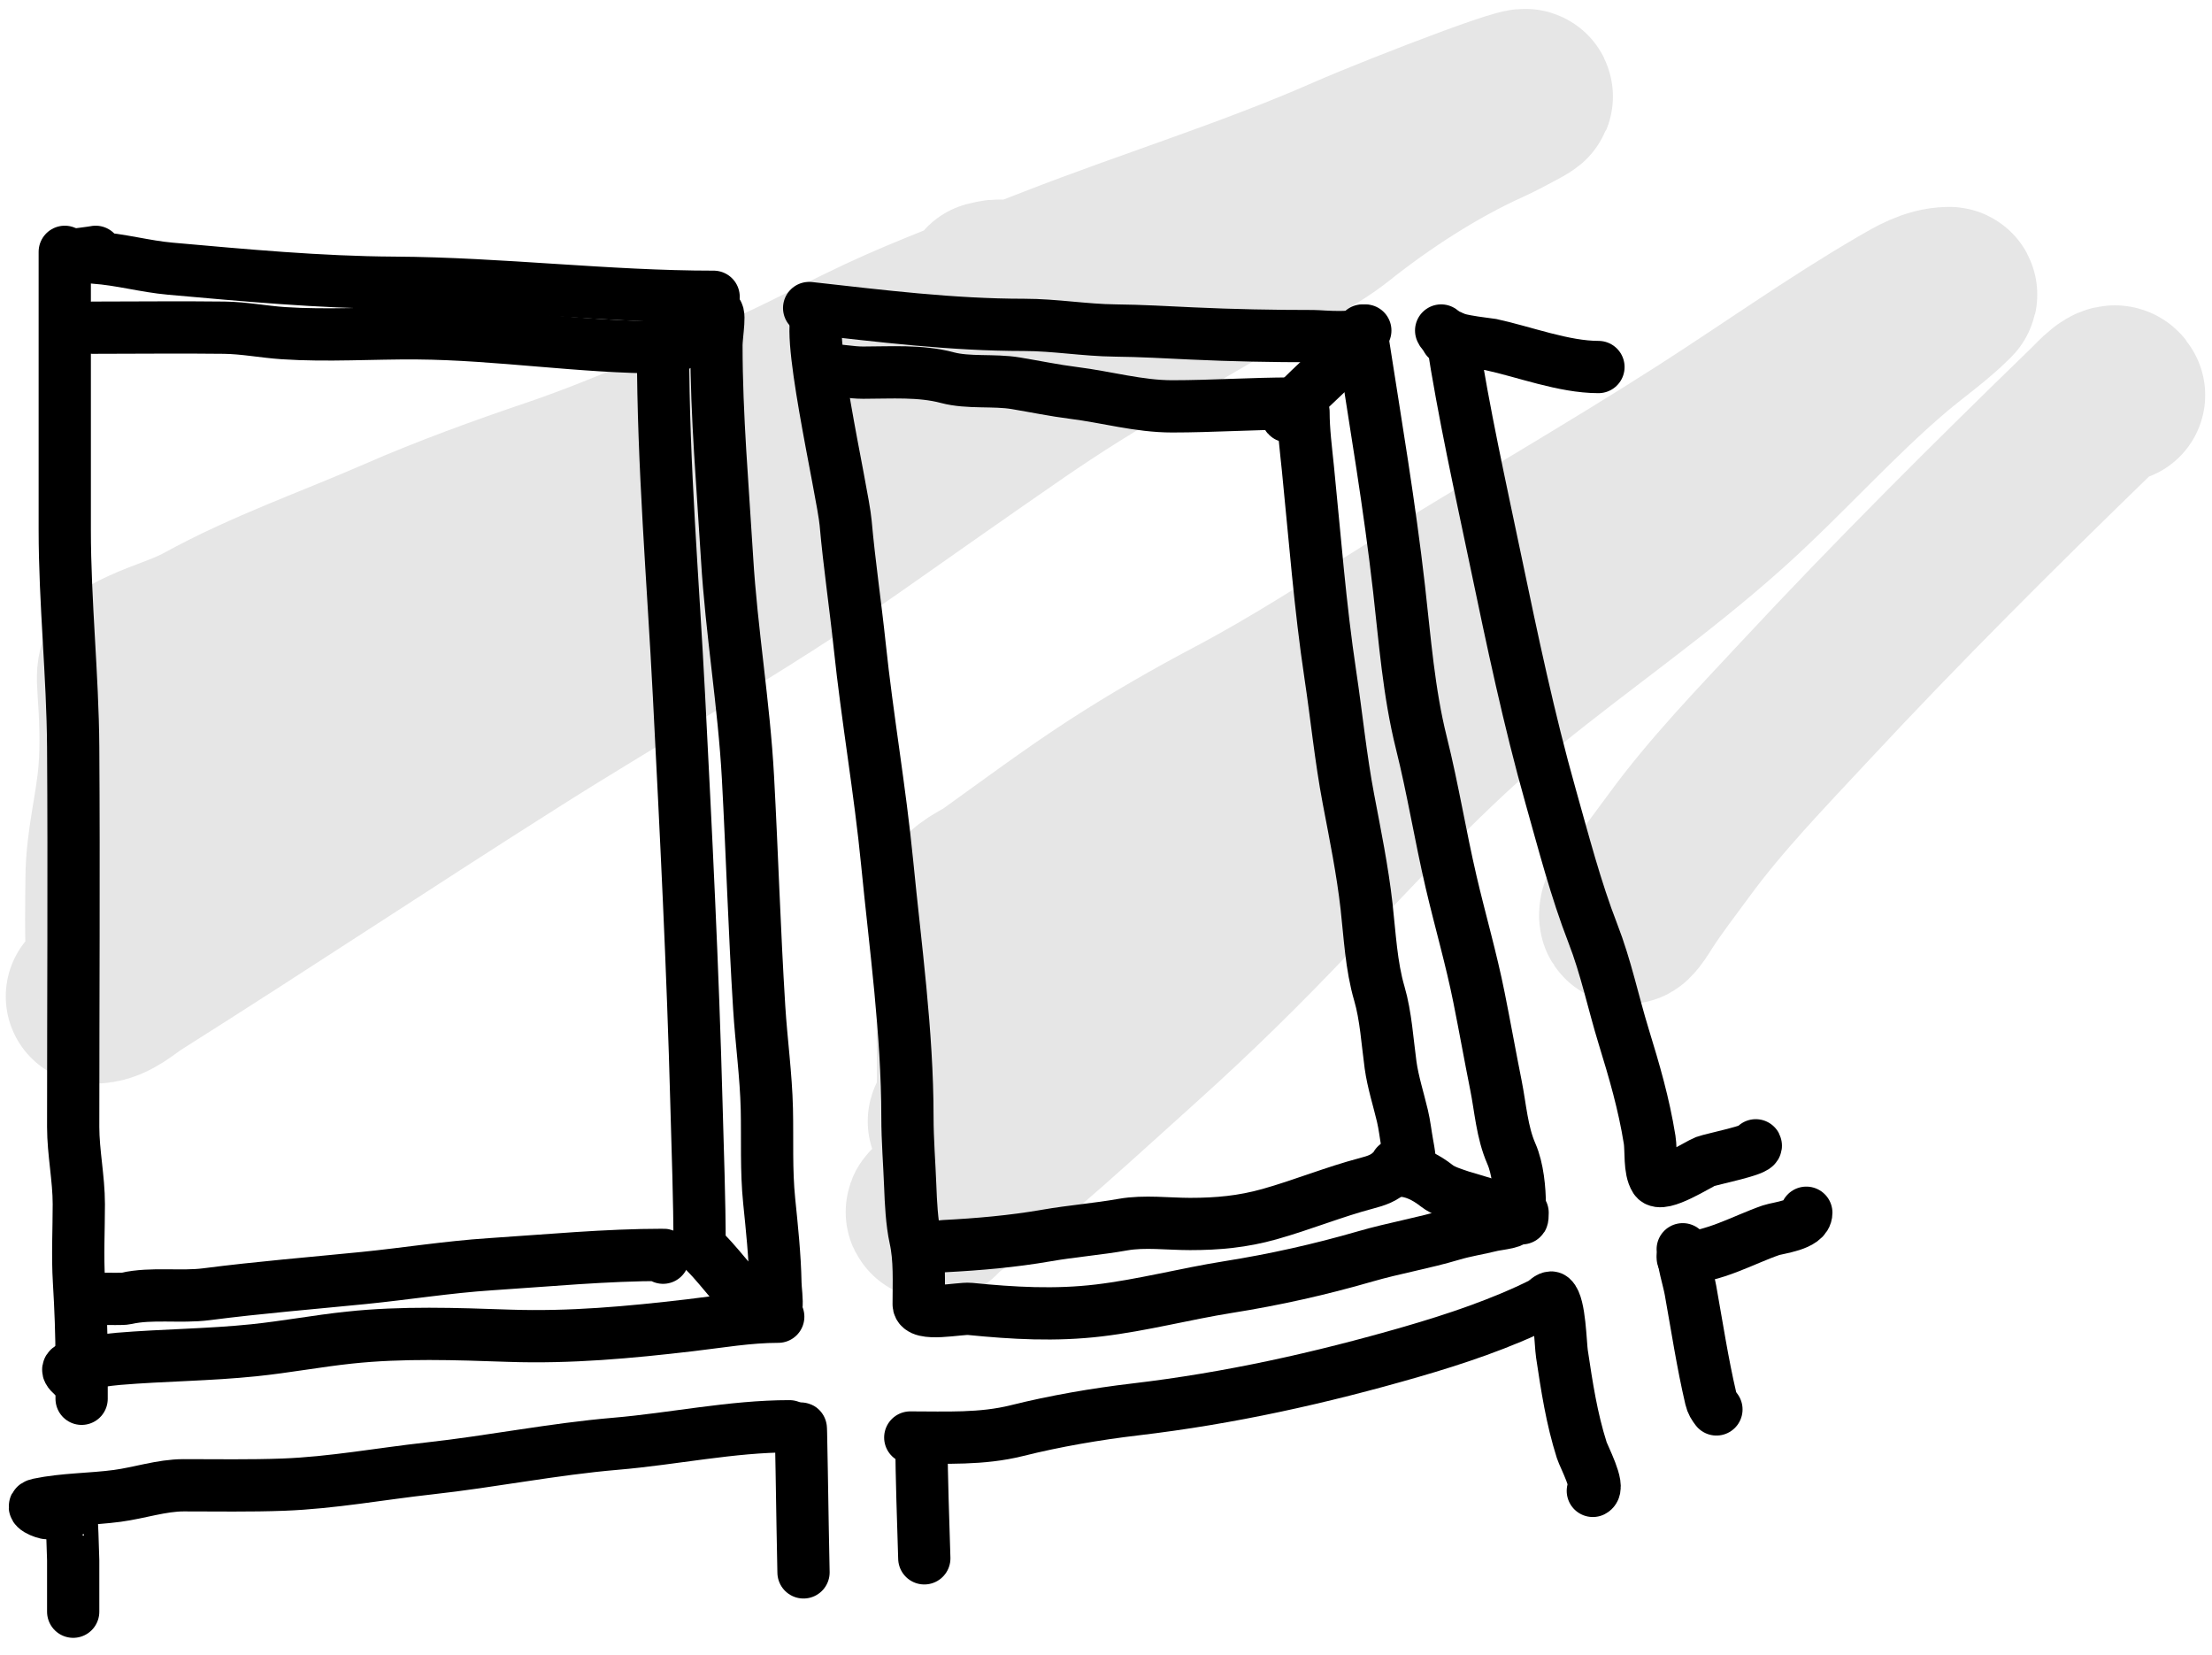 <svg width="127" height="95" viewBox="0 0 127 95" fill="none" xmlns="http://www.w3.org/2000/svg">
<path d="M38.231 20.261C38.139 20.065 38.069 19.632 38.069 20.081C38.069 26.695 38.646 33.335 38.983 39.936C39.383 47.748 39.78 55.59 39.987 63.41C40.059 66.126 40.166 68.84 40.166 71.546" stroke="black" stroke-width="3" stroke-linecap="round"/>
<path d="M38.231 20.261C39.211 19.596 40.299 18.944 41.053 18.039C41.432 17.584 41.134 19.221 41.134 19.813C41.134 23.892 41.499 27.961 41.743 32.034C41.996 36.249 42.715 40.418 42.944 44.631C43.183 49.03 43.314 53.443 43.589 57.837C43.71 59.778 43.983 61.719 44.028 63.661C44.068 65.425 43.984 67.174 44.162 68.93C44.318 70.464 44.492 72.102 44.52 73.642C44.535 74.425 44.918 76.055 43.714 75.219C42.387 74.298 41.616 72.996 40.489 71.868" stroke="black" stroke-width="3" stroke-linecap="round"/>
<path d="M40.972 17.035C34.853 17.035 28.749 16.264 22.623 16.229C18.345 16.205 14.043 15.801 9.784 15.423C8.321 15.293 6.915 14.89 5.421 14.787C5.058 14.762 4.709 14.638 4.363 14.616C4.306 14.613 5.229 14.508 5.492 14.455" stroke="black" stroke-width="3" stroke-linecap="round"/>
<path d="M38.069 19.938C33.368 19.938 28.637 19.168 23.931 19.132C21.387 19.113 18.807 19.292 16.271 19.123C15.137 19.047 14.016 18.823 12.875 18.809C10.361 18.778 7.845 18.809 5.331 18.809" stroke="black" stroke-width="3" stroke-linecap="round"/>
<path d="M3.718 14.455C3.718 19.764 3.718 25.087 3.718 30.403C3.718 34.581 4.174 38.726 4.202 42.893C4.251 50.156 4.202 57.42 4.202 64.683C4.202 66.151 4.525 67.64 4.525 69.118C4.525 70.589 4.445 72.085 4.534 73.553C4.627 75.088 4.686 76.598 4.686 78.14C4.686 78.63 4.686 79.12 4.686 79.61C4.686 80.732 4.686 80.35 4.686 79.448" stroke="black" stroke-width="3" stroke-linecap="round"/>
<path d="M44.682 75.578C42.985 75.578 41.291 75.874 39.611 76.07C36.12 76.478 32.744 76.79 29.235 76.671C26.161 76.566 23.114 76.453 20.052 76.778C18.219 76.973 16.408 77.315 14.577 77.504C11.991 77.772 9.385 77.781 6.791 77.997C6.051 78.058 5.251 78.194 4.525 78.355C3.734 78.531 3.755 78.604 4.363 79.126" stroke="black" stroke-width="3" stroke-linecap="round"/>
<path d="M38.07 72.191C38.083 72.083 38.197 72.029 38.096 72.029C34.786 72.029 31.443 72.352 28.142 72.567C25.699 72.727 23.312 73.113 20.885 73.356C17.871 73.657 14.873 73.899 11.863 74.287C10.364 74.481 8.709 74.197 7.248 74.529C6.802 74.631 4.476 74.375 4.847 74.933" stroke="black" stroke-width="3" stroke-linecap="round"/>
<path d="M46.456 17.68C50.564 18.137 54.641 18.648 58.802 18.648C60.552 18.648 62.279 18.952 64.035 18.971C65.499 18.986 66.996 19.073 68.461 19.141C70.779 19.249 73.086 19.293 75.413 19.293C75.893 19.293 78.099 19.549 78.388 18.971" stroke="black" stroke-width="3" stroke-linecap="round"/>
<path d="M47.101 18.003C46.032 18.137 48.391 28.199 48.552 30.018C48.761 32.37 49.111 34.711 49.359 37.06C49.797 41.225 50.527 45.347 50.935 49.523C51.407 54.341 52.1 59.277 52.1 64.118C52.1 65.436 52.212 66.796 52.262 68.123C52.293 68.973 52.35 70.169 52.548 71.062C52.819 72.282 52.745 73.584 52.745 74.861C52.745 75.601 55.107 75.072 55.684 75.13C58.177 75.379 60.584 75.517 63.085 75.219C65.597 74.92 68.033 74.271 70.521 73.875C73.192 73.45 75.786 72.87 78.379 72.119C80.04 71.638 81.711 71.36 83.369 70.865C84.131 70.637 84.894 70.526 85.654 70.336C85.944 70.264 87.365 70.121 86.613 69.933" stroke="black" stroke-width="3" stroke-linecap="round"/>
<path d="M78.227 18.971C78.227 19.212 78.225 19.448 78.263 19.688C78.992 24.374 79.787 29.058 80.323 33.772C80.659 36.719 80.884 39.752 81.604 42.633C82.266 45.278 82.696 47.979 83.316 50.634C83.834 52.855 84.472 55.033 84.919 57.273C85.254 58.944 85.553 60.62 85.887 62.291C86.148 63.594 86.235 64.996 86.774 66.224C87.143 67.064 87.258 68.272 87.258 69.189C87.258 69.495 87.419 70.411 87.419 69.611" stroke="black" stroke-width="3" stroke-linecap="round"/>
<path d="M77.904 19.293C77.673 19.322 77.765 19.532 77.734 19.705C77.679 20.004 77.197 20.412 77.044 20.566C76.231 21.384 75.369 22.151 74.553 22.967C74.27 23.25 73.872 24.396 73.872 23.648" stroke="black" stroke-width="3" stroke-linecap="round"/>
<path d="M86.451 69.611C86.422 69.373 84.103 68.753 83.862 68.67C83.423 68.518 82.874 68.36 82.5 68.07C81.849 67.562 81.139 67.191 80.323 67.191" stroke="black" stroke-width="3" stroke-linecap="round"/>
<path d="M53.068 71.385C53.145 71.692 54.011 71.538 54.197 71.528C56.193 71.424 58.127 71.257 60.074 70.919C61.53 70.665 63.026 70.55 64.483 70.291C65.702 70.075 67.088 70.256 68.326 70.256C69.916 70.256 71.351 70.123 72.887 69.691C74.771 69.161 76.591 68.411 78.469 67.917C79.008 67.775 79.478 67.624 79.875 67.227C80.109 66.993 80.949 66.869 80.162 66.869" stroke="black" stroke-width="3" stroke-linecap="round"/>
<path d="M74.84 23.648C74.84 24.727 74.982 25.8 75.091 26.873C75.49 30.821 75.789 34.809 76.381 38.736C76.739 41.111 76.972 43.506 77.42 45.867C77.809 47.911 78.225 49.95 78.46 52.023C78.645 53.669 78.727 55.438 79.194 57.031C79.569 58.31 79.657 59.811 79.839 61.135C79.973 62.104 80.295 63.103 80.52 64.055C80.645 64.582 80.701 65.116 80.798 65.65C80.867 66.027 81.078 67.14 80.807 66.869" stroke="black" stroke-width="3" stroke-linecap="round"/>
<path d="M74.195 23.164C71.894 23.164 69.596 23.325 67.296 23.325C65.389 23.325 63.533 22.79 61.651 22.555C60.535 22.415 59.429 22.184 58.318 21.999C57.062 21.79 55.601 21.998 54.394 21.677C52.84 21.262 51.154 21.39 49.556 21.39C48.82 21.39 48.17 21.229 47.423 21.229" stroke="black" stroke-width="3" stroke-linecap="round"/>
<path d="M83.065 19.454C83.086 19.284 83.347 19.206 83.378 19.41C84.038 23.7 84.988 27.957 85.878 32.213C86.818 36.707 87.781 41.301 89.032 45.724C89.764 48.313 90.473 51.059 91.451 53.573C92.211 55.527 92.612 57.508 93.225 59.504C93.84 61.508 94.378 63.339 94.712 65.418C94.813 66.046 94.683 67.132 95.035 67.675C95.381 68.21 97.518 66.816 97.902 66.672C98.305 66.521 100.938 66.006 100.805 65.74" stroke="black" stroke-width="3" stroke-linecap="round"/>
<path d="M82.742 18.971C82.931 19.538 85.397 19.735 85.591 19.777C87.525 20.195 89.778 21.067 91.774 21.067" stroke="black" stroke-width="3" stroke-linecap="round"/>
<path d="M52.907 82.674C52.907 84.932 53.007 87.19 53.068 89.447" stroke="black" stroke-width="3" stroke-linecap="round"/>
<path d="M52.262 82.512C54.307 82.512 56.369 82.621 58.381 82.118C60.572 81.57 62.936 81.164 65.181 80.9C70.605 80.261 75.799 79.105 81.031 77.593C83.542 76.868 86.226 75.968 88.548 74.807C88.65 74.756 88.986 74.393 89.104 74.493C89.558 74.883 89.591 77.139 89.677 77.71C89.961 79.6 90.234 81.409 90.815 83.238C90.929 83.597 91.865 85.369 91.451 85.576" stroke="black" stroke-width="3" stroke-linecap="round"/>
<path d="M96.612 71.707C96.612 72.449 96.935 73.38 97.06 74.072C97.431 76.136 97.747 78.23 98.225 80.272C98.287 80.539 98.391 80.692 98.547 80.9" stroke="black" stroke-width="3" stroke-linecap="round"/>
<path d="M96.612 72.191C98.337 72.191 100.091 71.163 101.683 70.614C102.073 70.479 103.708 70.316 103.708 69.61" stroke="black" stroke-width="3" stroke-linecap="round"/>
<path d="M45.972 82.512C45.972 79.931 46.072 87.673 46.133 90.254" stroke="black" stroke-width="3" stroke-linecap="round"/>
<path d="M45.327 81.867C42.013 81.867 38.656 82.59 35.346 82.871C31.749 83.176 28.23 83.892 24.648 84.286C21.844 84.595 19.087 85.113 16.262 85.218C14.358 85.289 12.45 85.254 10.546 85.254C9.278 85.254 7.997 85.694 6.729 85.863C5.242 86.061 3.675 86.041 2.213 86.347C1.583 86.479 2.526 86.867 2.787 86.867C3.223 86.867 3.716 86.942 4.077 86.741C4.113 86.721 4.202 89.315 4.202 89.555C4.202 90.54 4.202 91.526 4.202 92.511" stroke="black" stroke-width="3" stroke-linecap="round"/>
<path d="M53.713 69.61C53.186 69.61 54.109 69.212 54.269 69.091C58.175 66.113 61.82 62.712 65.468 59.432C68.367 56.827 71.119 54.121 73.8 51.297C77.87 47.011 81.802 42.679 86.398 38.933C90.57 35.532 95.008 32.486 99.022 28.889C102.303 25.949 105.237 22.595 108.6 19.759C109.697 18.834 110.88 18.016 111.897 16.999C111.963 16.933 112.025 16.87 111.879 16.874C110.892 16.9 110.039 17.412 109.209 17.895C105.333 20.153 101.652 22.779 97.875 25.197C92.301 28.766 86.565 32.048 80.95 35.546C77.659 37.596 74.437 39.7 71.005 41.513C68.65 42.757 66.315 44.094 64.079 45.545C61.671 47.108 59.314 48.867 56.974 50.544C56.551 50.847 55.432 51.297 55.335 51.879C55.009 53.834 55.326 56.091 55.326 58.061C55.326 59.704 55.373 61.356 55.326 62.998C55.305 63.729 54.233 65.37 55.272 63.5C56.223 61.788 57.079 59.966 58.309 58.429C60.542 55.638 63.333 53.224 65.988 50.849C68.476 48.622 70.863 46.277 73.406 44.111C74.035 43.576 76.133 42.249 75.476 42.749C73.04 44.605 70.61 46.539 68.362 48.618C66.862 50.005 65.336 51.428 64.034 53.008C63.057 54.195 64.21 53.17 64.572 52.856C71.595 46.76 78.421 40.421 85.95 34.946C87.313 33.954 88.606 32.839 90.053 31.971C90.498 31.704 90.159 31.744 89.838 31.872" stroke="black" stroke-opacity="0.1" stroke-width="10" stroke-linecap="round"/>
<path d="M5.331 57.193C5.102 57.193 5.483 57.196 5.528 57.193C6.374 57.136 7.074 56.443 7.732 56.028C14.993 51.448 22.145 46.698 29.397 42.105C35.824 38.033 42.464 34.342 48.696 29.973C51.89 27.733 55.079 25.485 58.291 23.271C62.444 20.411 66.909 17.901 71.265 15.36C73.008 14.344 75.07 13.454 76.65 12.197C79.257 10.123 82.31 8.135 85.376 6.75C85.933 6.499 86.483 6.196 87.025 5.908C90.039 4.306 80.5 7.957 77.376 9.33C71.9 11.737 66.14 13.5 60.567 15.674C57.606 16.829 54.596 17.931 51.688 19.213C48.838 20.469 46.148 22.016 43.266 23.218C39.469 24.801 35.751 26.518 31.852 27.841C28.847 28.86 25.797 29.966 22.892 31.236C19.183 32.859 15.345 34.182 11.791 36.137C10.661 36.759 9.392 37.094 8.234 37.643C7.179 38.142 7.051 38.177 7.141 39.47C7.254 41.095 7.326 42.717 7.195 44.344C7.028 46.416 6.46 48.38 6.46 50.473C6.46 50.771 6.383 54.899 6.541 54.899C6.65 54.899 6.843 53.732 6.872 53.627C7.165 52.561 7.692 51.659 8.234 50.706C9.982 47.631 12.568 45.806 15.473 43.879C22.286 39.359 28.772 34.259 36.233 30.815C37.724 30.127 35.663 30.965 35.355 31.102C32.993 32.152 30.674 33.329 28.393 34.542C22.546 37.653 16.93 41.209 11.209 44.541C10.435 44.992 8.49 45.552 10.348 44.452C12.73 43.042 15.302 41.932 17.713 40.563C21.797 38.246 25.945 36.049 30.006 33.691C34.96 30.815 40.113 28.261 44.897 25.099C47.651 23.279 50.12 21.077 52.889 19.275C53.841 18.656 54.939 18.27 55.837 17.582C56.311 17.218 58.529 16.114 56.777 16.552" stroke="black" stroke-opacity="0.1" stroke-width="10" stroke-linecap="round"/>
<path d="M121.609 22.68C121.408 22.142 120.534 23.149 120.122 23.549C114.497 29.003 108.921 34.558 103.582 40.294C101.092 42.971 98.522 45.614 96.361 48.573C95.601 49.614 94.809 50.626 94.112 51.709C93.924 52.002 93.224 53.164 93.386 52.354" stroke="black" stroke-opacity="0.1" stroke-width="10" stroke-linecap="round"/>
</svg>
